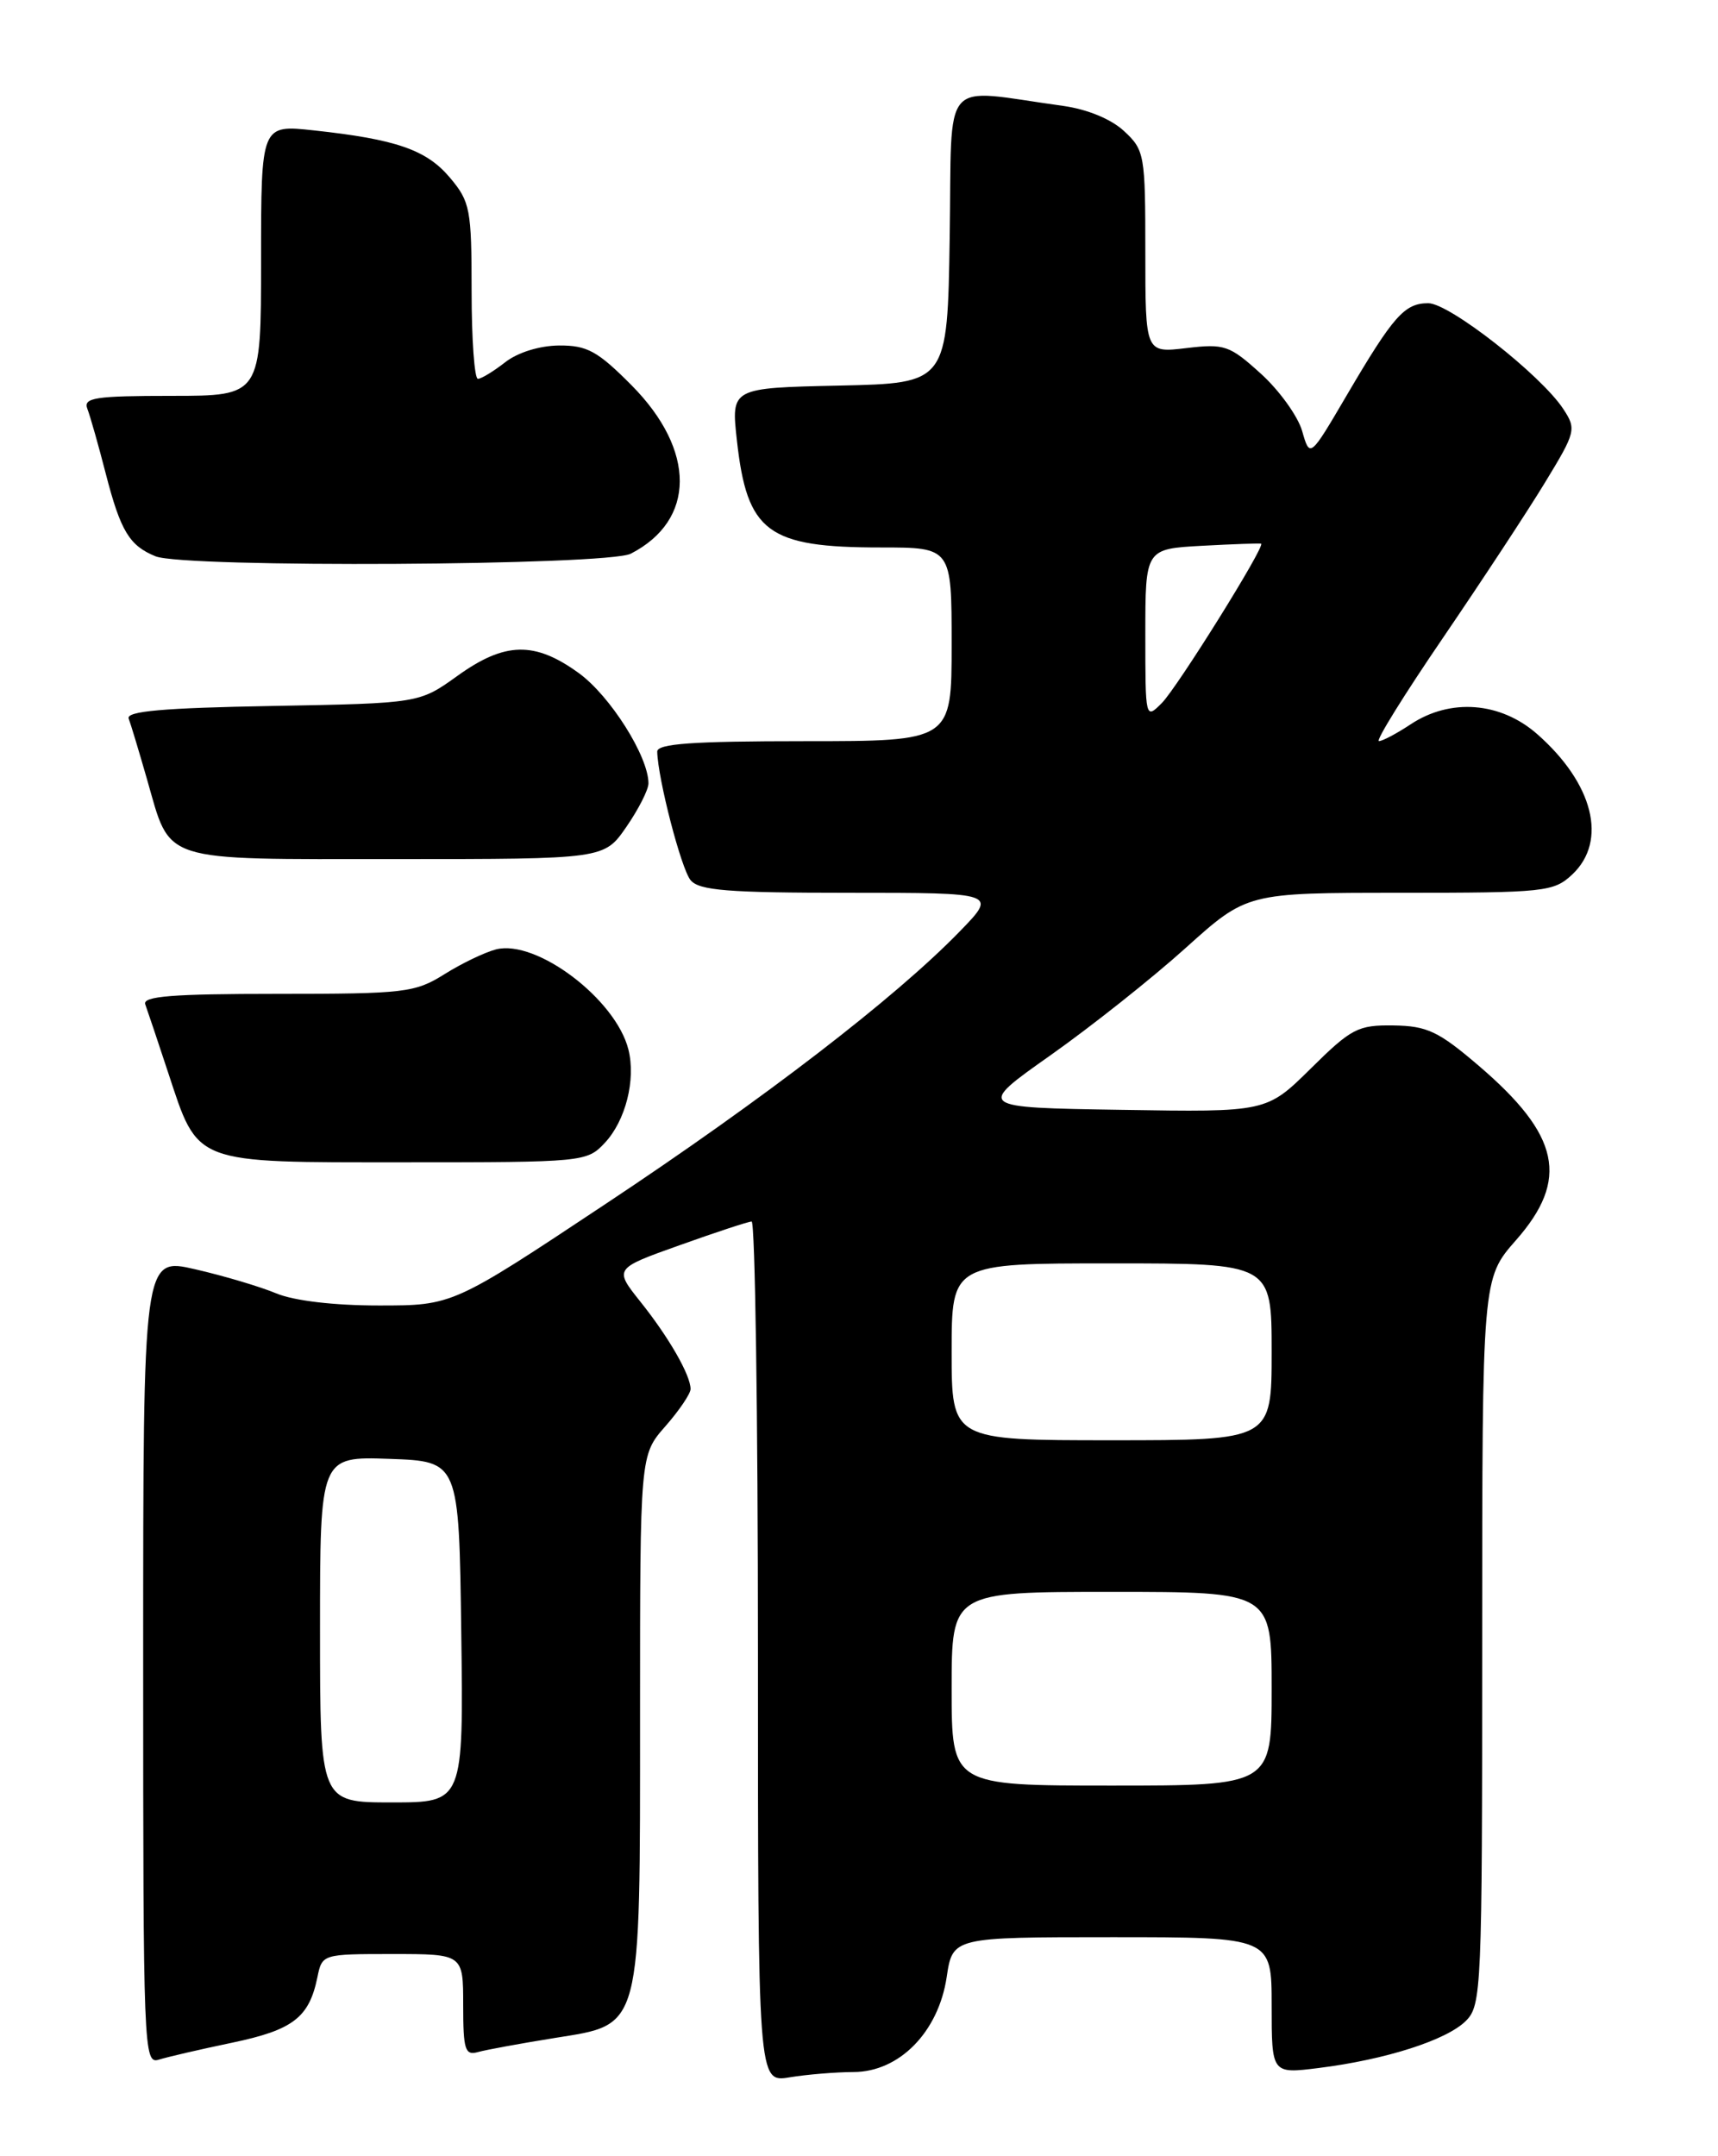 <?xml version="1.0" encoding="UTF-8" standalone="no"?>
<!DOCTYPE svg PUBLIC "-//W3C//DTD SVG 1.1//EN" "http://www.w3.org/Graphics/SVG/1.1/DTD/svg11.dtd" >
<svg xmlns="http://www.w3.org/2000/svg" xmlns:xlink="http://www.w3.org/1999/xlink" version="1.1" viewBox="0 0 204 256">
 <g >
 <path fill="currentColor"
d=" M 101.35 246.01 C 106.79 246.00 111.43 241.26 112.41 234.75 C 113.12 230.00 113.12 230.00 132.06 230.00 C 151.00 230.00 151.00 230.00 151.00 238.12 C 151.00 246.23 151.00 246.23 156.60 245.53 C 164.53 244.54 171.78 242.22 174.06 239.94 C 175.92 238.08 176.00 236.26 176.00 194.90 C 176.00 151.81 176.00 151.81 180.00 147.26 C 186.37 140.03 185.25 134.79 175.56 126.51 C 170.81 122.45 169.46 121.81 165.48 121.75 C 161.25 121.69 160.47 122.09 155.64 126.87 C 150.39 132.05 150.39 132.05 133.16 131.77 C 115.94 131.50 115.94 131.50 124.74 125.29 C 129.58 121.87 136.81 116.14 140.80 112.54 C 148.07 106.00 148.07 106.00 166.22 106.00 C 183.48 106.00 184.48 105.89 186.69 103.83 C 190.92 99.85 189.21 93.03 182.52 87.15 C 178.16 83.33 172.22 82.87 167.50 86.00 C 165.85 87.09 164.16 87.99 163.74 87.99 C 163.31 88.00 166.73 82.49 171.33 75.75 C 175.92 69.01 181.39 60.70 183.47 57.27 C 187.12 51.28 187.20 50.95 185.63 48.56 C 182.99 44.53 172.10 36.00 169.60 36.00 C 166.78 36.00 165.46 37.49 159.91 46.94 C 155.54 54.39 155.54 54.39 154.62 51.17 C 154.11 49.41 151.90 46.34 149.71 44.36 C 145.99 40.99 145.40 40.79 140.86 41.33 C 136.00 41.91 136.00 41.91 136.00 29.91 C 136.00 18.35 135.91 17.82 133.47 15.56 C 131.93 14.13 129.10 12.97 126.22 12.57 C 111.47 10.55 113.08 8.69 112.77 28.14 C 112.50 45.50 112.50 45.50 99.66 45.78 C 86.81 46.06 86.81 46.06 87.50 52.28 C 88.71 63.20 91.13 65.00 104.57 65.00 C 113.00 65.00 113.00 65.00 113.00 76.50 C 113.00 88.00 113.00 88.00 95.50 88.00 C 82.15 88.00 78.01 88.30 78.04 89.25 C 78.13 92.53 80.89 103.16 82.00 104.50 C 83.02 105.73 86.41 106.00 100.83 106.00 C 118.42 106.00 118.42 106.00 113.96 110.59 C 106.30 118.48 90.70 130.48 71.87 142.97 C 53.75 155.00 53.75 155.00 45.00 155.00 C 39.65 155.00 34.91 154.44 32.80 153.56 C 30.91 152.77 26.58 151.48 23.18 150.70 C 17.00 149.27 17.00 149.27 17.00 197.20 C 17.00 243.48 17.06 245.11 18.86 244.54 C 19.88 244.22 23.81 243.31 27.60 242.52 C 34.80 241.01 36.71 239.54 37.69 234.75 C 38.25 232.01 38.29 232.00 46.62 232.00 C 55.00 232.00 55.00 232.00 55.00 238.07 C 55.00 243.37 55.22 244.07 56.75 243.64 C 57.71 243.37 61.81 242.62 65.85 241.97 C 76.29 240.29 76.00 241.40 76.00 203.41 C 76.00 172.76 76.00 172.76 79.00 169.35 C 80.65 167.47 82.00 165.47 82.00 164.92 C 82.00 163.27 79.43 158.79 76.05 154.56 C 72.91 150.62 72.91 150.62 80.71 147.84 C 84.99 146.31 88.84 145.04 89.25 145.03 C 89.66 145.01 90.00 168.01 90.00 196.13 C 90.00 247.26 90.00 247.26 93.75 246.64 C 95.81 246.30 99.23 246.02 101.35 246.01 Z  M 71.81 135.70 C 74.28 133.07 75.52 128.20 74.62 124.61 C 73.12 118.63 63.69 111.50 58.90 112.72 C 57.58 113.06 54.82 114.38 52.77 115.67 C 49.26 117.86 48.08 118.00 32.91 118.00 C 20.43 118.00 16.89 118.28 17.25 119.25 C 17.50 119.94 18.72 123.56 19.95 127.30 C 23.59 138.32 22.75 138.00 48.01 138.00 C 69.29 138.00 69.69 137.96 71.81 135.70 Z  M 74.36 98.20 C 75.81 96.10 77.00 93.77 77.00 93.01 C 77.00 89.81 72.45 82.61 68.72 79.91 C 63.48 76.11 59.94 76.20 54.31 80.25 C 49.78 83.50 49.78 83.50 32.31 83.82 C 19.37 84.05 14.95 84.44 15.28 85.32 C 15.53 85.97 16.50 89.20 17.45 92.50 C 20.34 102.53 18.69 102.00 47.02 102.00 C 71.73 102.00 71.73 102.00 74.36 98.20 Z  M 74.90 65.74 C 82.62 61.77 82.66 53.48 75.00 45.75 C 70.97 41.69 69.72 41.00 66.39 41.02 C 64.08 41.04 61.49 41.84 60.00 43.00 C 58.62 44.08 57.16 44.97 56.75 44.98 C 56.34 44.99 56.00 40.31 56.00 34.58 C 56.00 24.84 55.83 23.95 53.43 21.10 C 50.65 17.79 47.06 16.54 37.25 15.48 C 31.00 14.80 31.00 14.80 31.00 30.90 C 31.00 47.00 31.00 47.00 20.39 47.00 C 11.28 47.00 9.87 47.22 10.37 48.53 C 10.70 49.37 11.69 52.86 12.57 56.28 C 14.32 63.06 15.37 64.79 18.47 66.05 C 21.91 67.44 72.12 67.16 74.90 65.74 Z  M 38.00 193.46 C 38.00 172.92 38.00 172.92 46.25 173.21 C 54.50 173.50 54.50 173.50 54.77 193.75 C 55.04 214.00 55.04 214.00 46.52 214.00 C 38.00 214.00 38.00 214.00 38.00 193.46 Z  M 113.00 200.50 C 113.00 189.00 113.00 189.00 132.00 189.00 C 151.00 189.00 151.00 189.00 151.00 200.50 C 151.00 212.00 151.00 212.00 132.00 212.00 C 113.00 212.00 113.00 212.00 113.00 200.50 Z  M 113.00 160.50 C 113.00 150.00 113.00 150.00 132.00 150.00 C 151.00 150.00 151.00 150.00 151.00 160.50 C 151.00 171.00 151.00 171.00 132.00 171.00 C 113.00 171.00 113.00 171.00 113.00 160.50 Z  M 136.00 75.31 C 136.00 65.17 136.00 65.17 142.75 64.80 C 146.46 64.60 149.61 64.49 149.75 64.55 C 150.29 64.80 139.81 81.60 137.96 83.47 C 136.01 85.43 136.00 85.37 136.00 75.31 Z "/>
</g>
</svg>